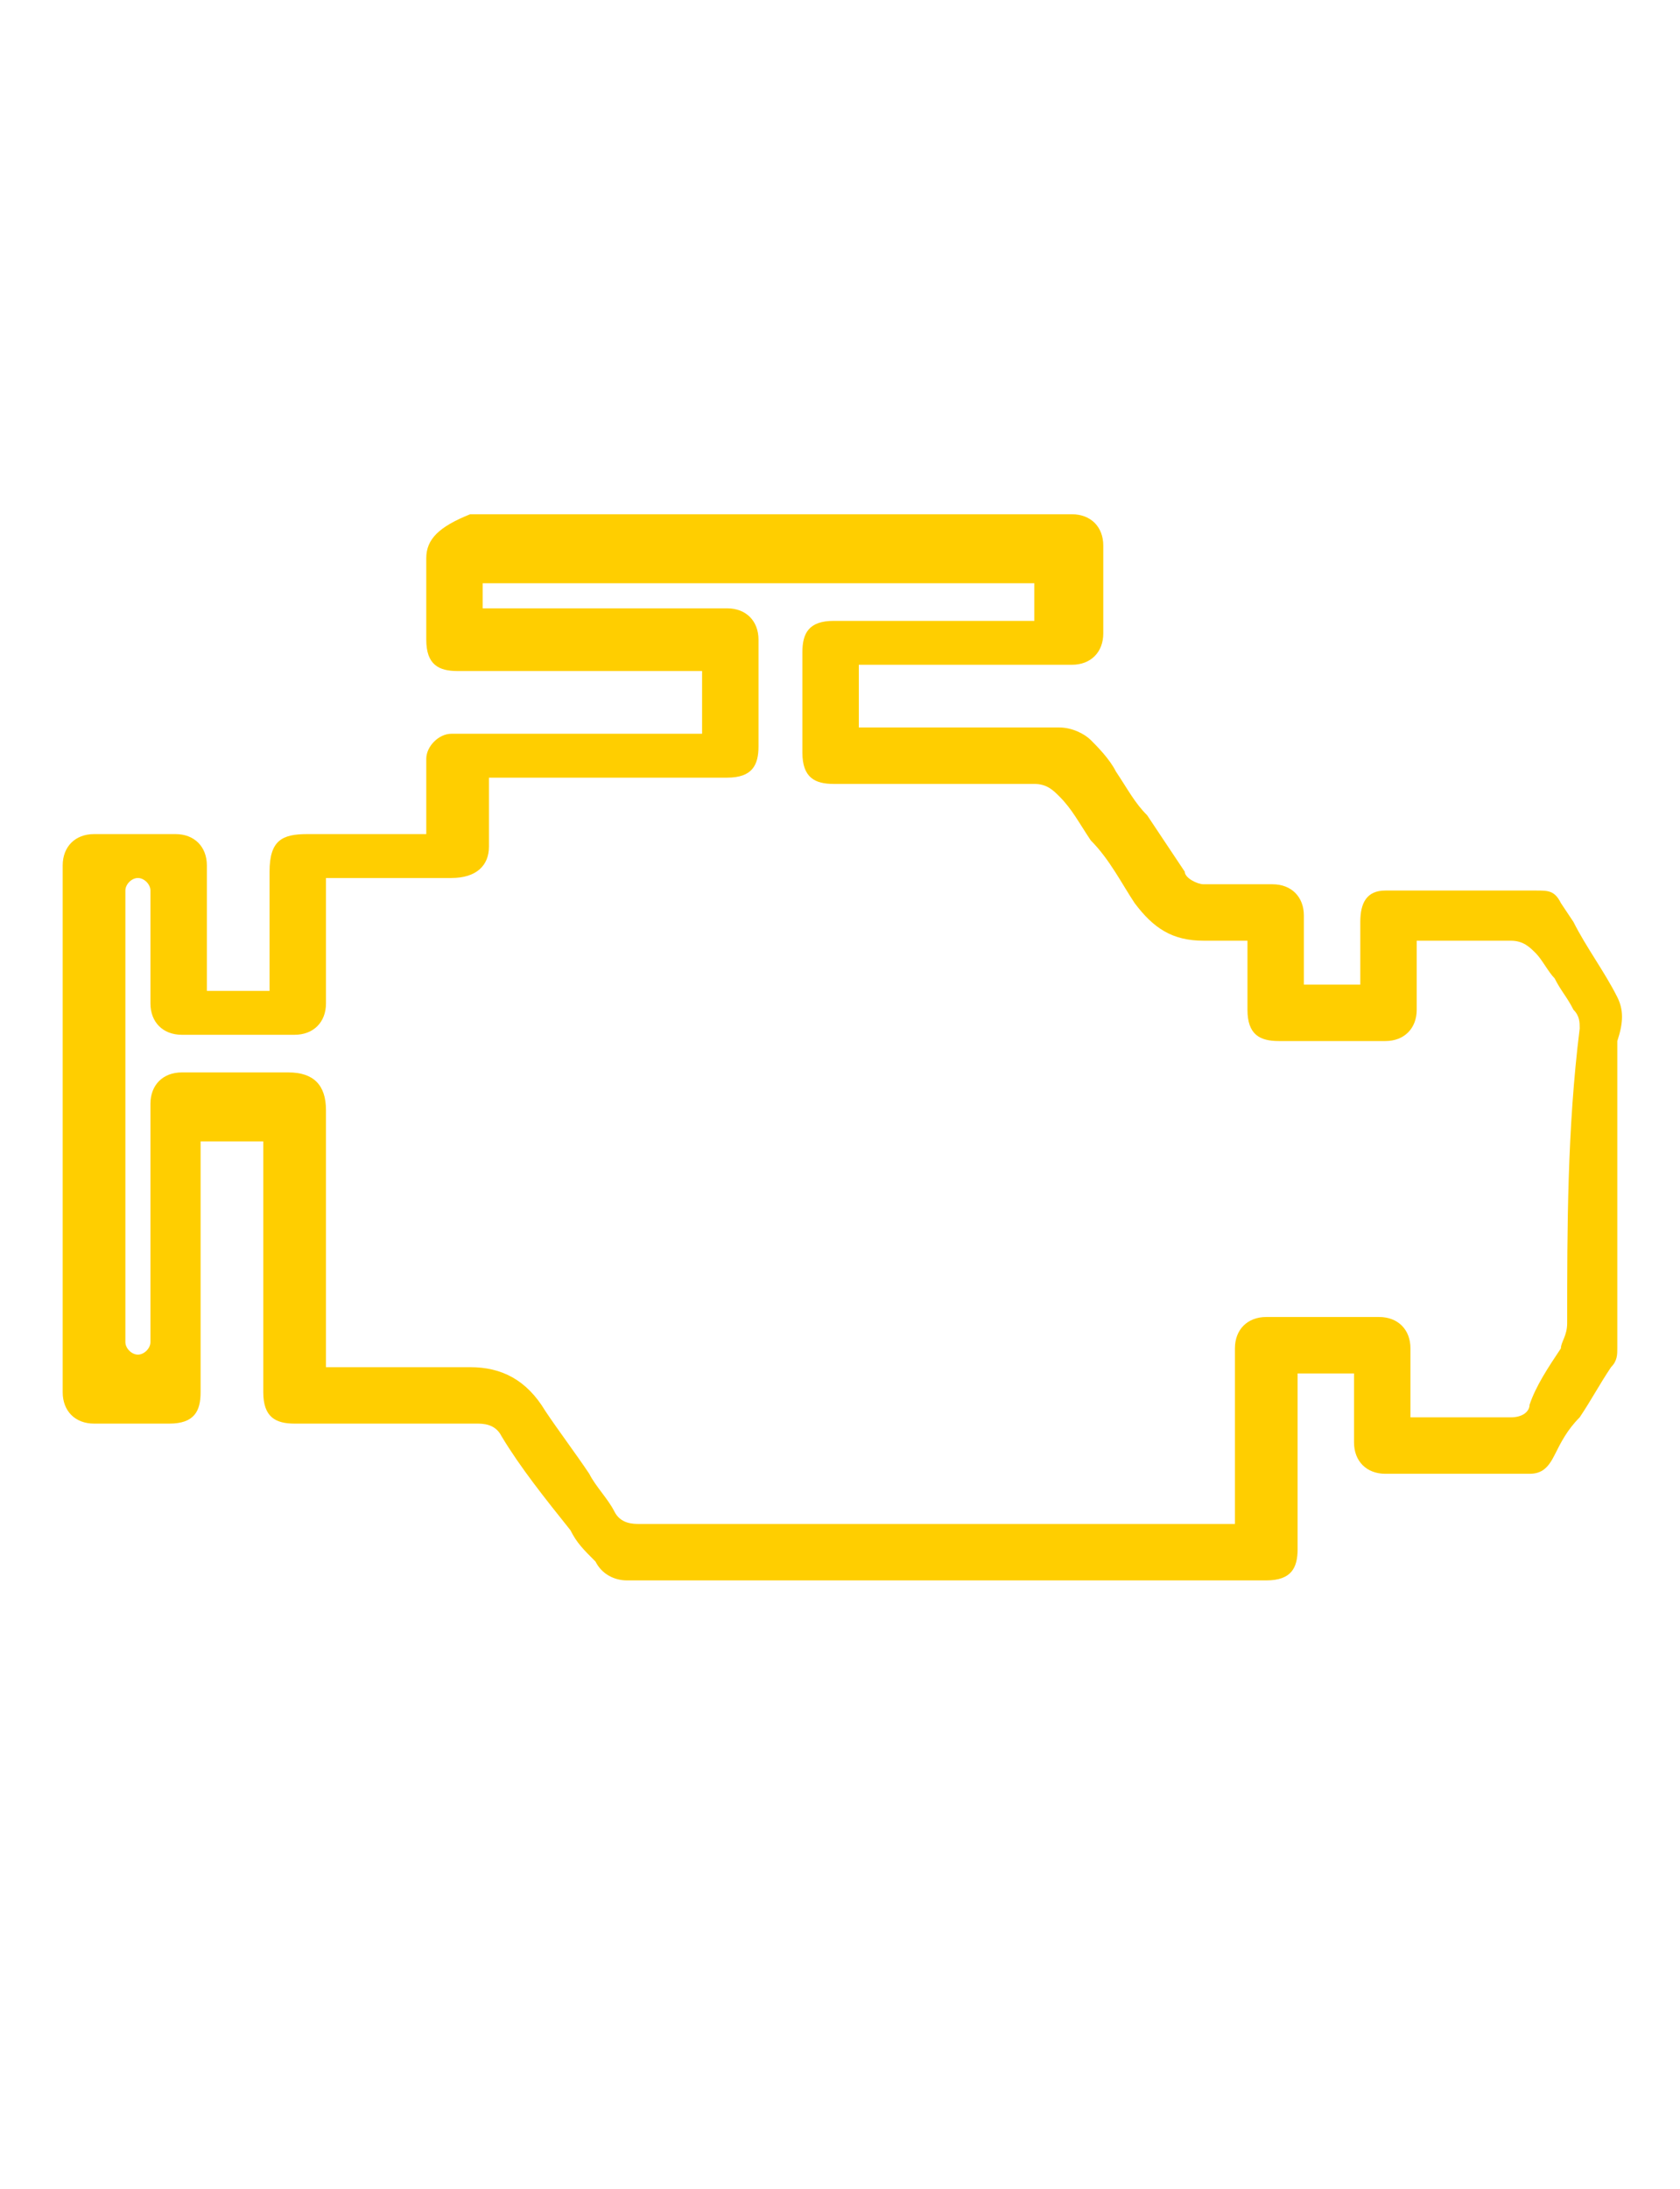 <?xml version="1.0" encoding="utf-8"?>
<!-- Generator: Adobe Illustrator 23.0.3, SVG Export Plug-In . SVG Version: 6.00 Build 0)  -->
<svg version="1.1" id="Layer_1" xmlns="http://www.w3.org/2000/svg" xmlns:xlink="http://www.w3.org/1999/xlink" x="0px" y="0px"
	 viewBox="0 0 26.8 34.9" style="enable-background:new 0 0 26.8 34.9;" xml:space="preserve">
<style type="text/css">
	.st0{fill:#FFCE00;}
</style>
<path class="st0" d="M25.8,15.9c-0.2-0.4-0.5-0.8-0.7-1.2l-0.2-0.3c-0.1-0.2-0.2-0.2-0.4-0.2l-0.2,0c-0.4,0-0.7,0-1.1,0
	c-0.4,0-0.7,0-1.1,0c-0.3,0-0.4,0.2-0.4,0.5c0,0.1,0,0.3,0,0.4l0,0.3c0,0,0,0.1,0,0.1l0,0l0,0.2h-0.2h-0.5h-0.2v-0.2l0-0.3
	c0-0.2,0-0.4,0-0.6c0-0.3-0.2-0.5-0.5-0.5l-0.2,0l-0.2,0l-0.2,0c-0.2,0-0.3,0-0.5,0c-0.1,0-0.3-0.1-0.3-0.2
	c-0.2-0.3-0.4-0.6-0.6-0.9c-0.2-0.2-0.3-0.4-0.5-0.7c-0.1-0.2-0.3-0.4-0.4-0.5c-0.1-0.1-0.3-0.2-0.5-0.2c-0.3,0-0.6,0-1,0l-1.1,0
	l-0.7,0c0,0-0.1,0-0.1,0l-0.1,0l-0.2,0v-0.2v-0.6v-0.2h0.2H14h0.1h0.1l0.8,0l0.8,0l1.3,0c0.3,0,0.5-0.2,0.5-0.5c0-0.5,0-0.9,0-1.4
	c0-0.3-0.2-0.5-0.5-0.5l-4.9,0l-4.7,0C7,8.4,6.8,8.6,6.8,8.9c0,0.4,0,0.8,0,1.2l0,0.1c0,0.4,0.2,0.5,0.5,0.5l1.7,0l1.8,0
	c0,0,0.1,0,0.1,0l0.1,0l0.2,0v0.2v0.6v0.2H11H11l-0.1,0l-0.1,0l-0.6,0l-2.8,0h0l0,0c0,0,0,0,0,0c-0.1,0-0.1,0-0.2,0
	c-0.2,0-0.4,0.2-0.4,0.4c0,0.2,0,0.4,0,0.5l0,0.3c0,0,0,0.1,0,0.1l0,0.1l0,0.2H6.6H6.5l-0.5,0H5.5l-0.6,0c-0.4,0-0.6,0.1-0.6,0.6
	l0,0.6l0,0.9c0,0,0,0.1,0,0.1l0,0.1l0,0.2H4.1H3.5H3.3v-0.2v-0.1v-0.1l0-0.5c0-0.4,0-0.7,0-1.1c0-0.3-0.2-0.5-0.5-0.5l-0.6,0l-0.7,0
	c-0.3,0-0.5,0.2-0.5,0.5l0,8.4c0,0.3,0.2,0.5,0.5,0.5l0.5,0l0.5,0l0.2,0c0.4,0,0.5-0.2,0.5-0.5l0-2.6l0-1v-0.2v-0.2h0.2h0.6h0.2v0.2
	v0.2l0,1l0,2.6c0,0.4,0.2,0.5,0.5,0.5l0.1,0l1.2,0c0.5,0,1.1,0,1.6,0c0.1,0,0.3,0,0.4,0.2c0.3,0.5,0.7,1,1.1,1.5
	c0.1,0.2,0.2,0.3,0.4,0.5c0.1,0.2,0.3,0.3,0.5,0.3c0.3,0,0.7,0,1,0l0.1,0c0.3,0,0.6,0,0.9,0c0.3,0,0.7,0,1,0c1.1,0,2.2,0,3.3,0
	l1.8,0l1.8,0h0.3c0.4,0,0.5-0.2,0.5-0.5l0-1.7l0-0.7v-0.2v-0.2h0.2h0.5h0.2v0.2l0,0.3l0,0.6c0,0.3,0.2,0.5,0.5,0.5l0.8,0l0.4,0
	l0.4,0l0.2,0l0.2,0c0.1,0,0.2,0,0.3,0c0.2,0,0.3-0.1,0.4-0.3c0.1-0.2,0.2-0.4,0.4-0.6c0.2-0.3,0.3-0.5,0.5-0.8
	c0.1-0.1,0.1-0.2,0.1-0.3c0-0.2,0-0.4,0-0.7c0-0.1,0-0.2,0-0.3c0-1.3,0-2.6,0-3.9C25.9,16.3,25.9,16.1,25.8,15.9z M25,21.1
	c0,0.2-0.1,0.3-0.1,0.4c-0.2,0.3-0.4,0.6-0.5,0.9c0,0.1-0.1,0.2-0.3,0.2c-0.3,0-0.5,0-0.8,0l-0.3,0l-0.3,0h-0.2v-0.2v-0.2l0-0.3
	l0-0.1c0-0.1,0-0.2,0-0.3c0-0.3-0.2-0.5-0.5-0.5c-0.3,0-0.6,0-0.9,0c-0.3,0-0.6,0-0.9,0c-0.3,0-0.5,0.2-0.5,0.5c0,0.6,0,1.1,0,1.7
	l0,0.7V24v0.1v0.2h-0.2h-0.2h-1.4l-1.4,0c-2.1,0-4.2,0-6.3,0c-0.1,0-0.3,0-0.4-0.2c-0.1-0.2-0.3-0.4-0.4-0.6c-0.2-0.3-0.5-0.7-0.7-1
	c-0.3-0.5-0.7-0.7-1.2-0.7c0,0-0.1,0-0.2,0c-0.5,0-1,0-1.4,0c-0.2,0-0.4,0-0.6,0l-0.1,0l-0.1,0l-0.1,0H5.2v-0.2v-0.2v-1.1l0-2.6
	c0-0.4-0.2-0.6-0.6-0.6l-0.4,0l-0.6,0l-0.7,0c-0.3,0-0.5,0.2-0.5,0.5l0,2.3l0,1.3c0,0.1,0,0.1,0,0.2c0,0.1-0.1,0.2-0.2,0.2
	c-0.1,0-0.2-0.1-0.2-0.2c0-0.1,0-0.1,0-0.1l0-6.9c0-0.1,0-0.1,0-0.2c0-0.1,0.1-0.2,0.2-0.2c0.1,0,0.2,0.1,0.2,0.2c0,0.1,0,0.1,0,0.2
	l0,0.6l0,1c0,0.3,0.2,0.5,0.5,0.5l0.9,0l0.9,0c0.3,0,0.5-0.2,0.5-0.5c0-0.4,0-0.7,0-1.1l0-0.5v-0.1v-0.1v-0.2h0.2h0.2l0.5,0l0.5,0
	l0.6,0c0.4,0,0.6-0.2,0.6-0.5l0-0.6l0-0.3v-0.2h0.2H8H8l0.1,0l1,0l2.5,0c0.4,0,0.5-0.2,0.5-0.5c0-0.6,0-1.1,0-1.7
	c0-0.3-0.2-0.5-0.5-0.5l-1.5,0l-1,0l-1,0H7.9H7.7V9.6V9.5V9.3h0.2h8.4h0.2v0.2v0.2v0.2h-0.2h-0.2l-0.8,0l-0.8,0l-1.2,0
	c-0.4,0-0.5,0.2-0.5,0.5V12c0,0.4,0.2,0.5,0.5,0.5l0.6,0l1.5,0l1.1,0c0.2,0,0.3,0.1,0.4,0.2c0.2,0.2,0.3,0.4,0.5,0.7
	c0.3,0.3,0.5,0.7,0.7,1c0.3,0.4,0.6,0.6,1.1,0.6l0.2,0l0.1,0l0.2,0h0.2v0.2l0,0.3l0,0.6c0,0.4,0.2,0.5,0.5,0.5l0.9,0l0.8,0
	c0.3,0,0.5-0.2,0.5-0.5l0-0.6l0-0.3V15h0.2h0.5h0.2l0.2,0l0.2,0c0.1,0,0.2,0,0.2,0c0,0,0,0,0,0c0.2,0,0.3,0.1,0.4,0.2
	c0.1,0.1,0.2,0.3,0.3,0.4c0.1,0.2,0.2,0.3,0.3,0.5c0.1,0.1,0.1,0.2,0.1,0.3C25,18,25,19.6,25,21.1z"/>
</svg>
